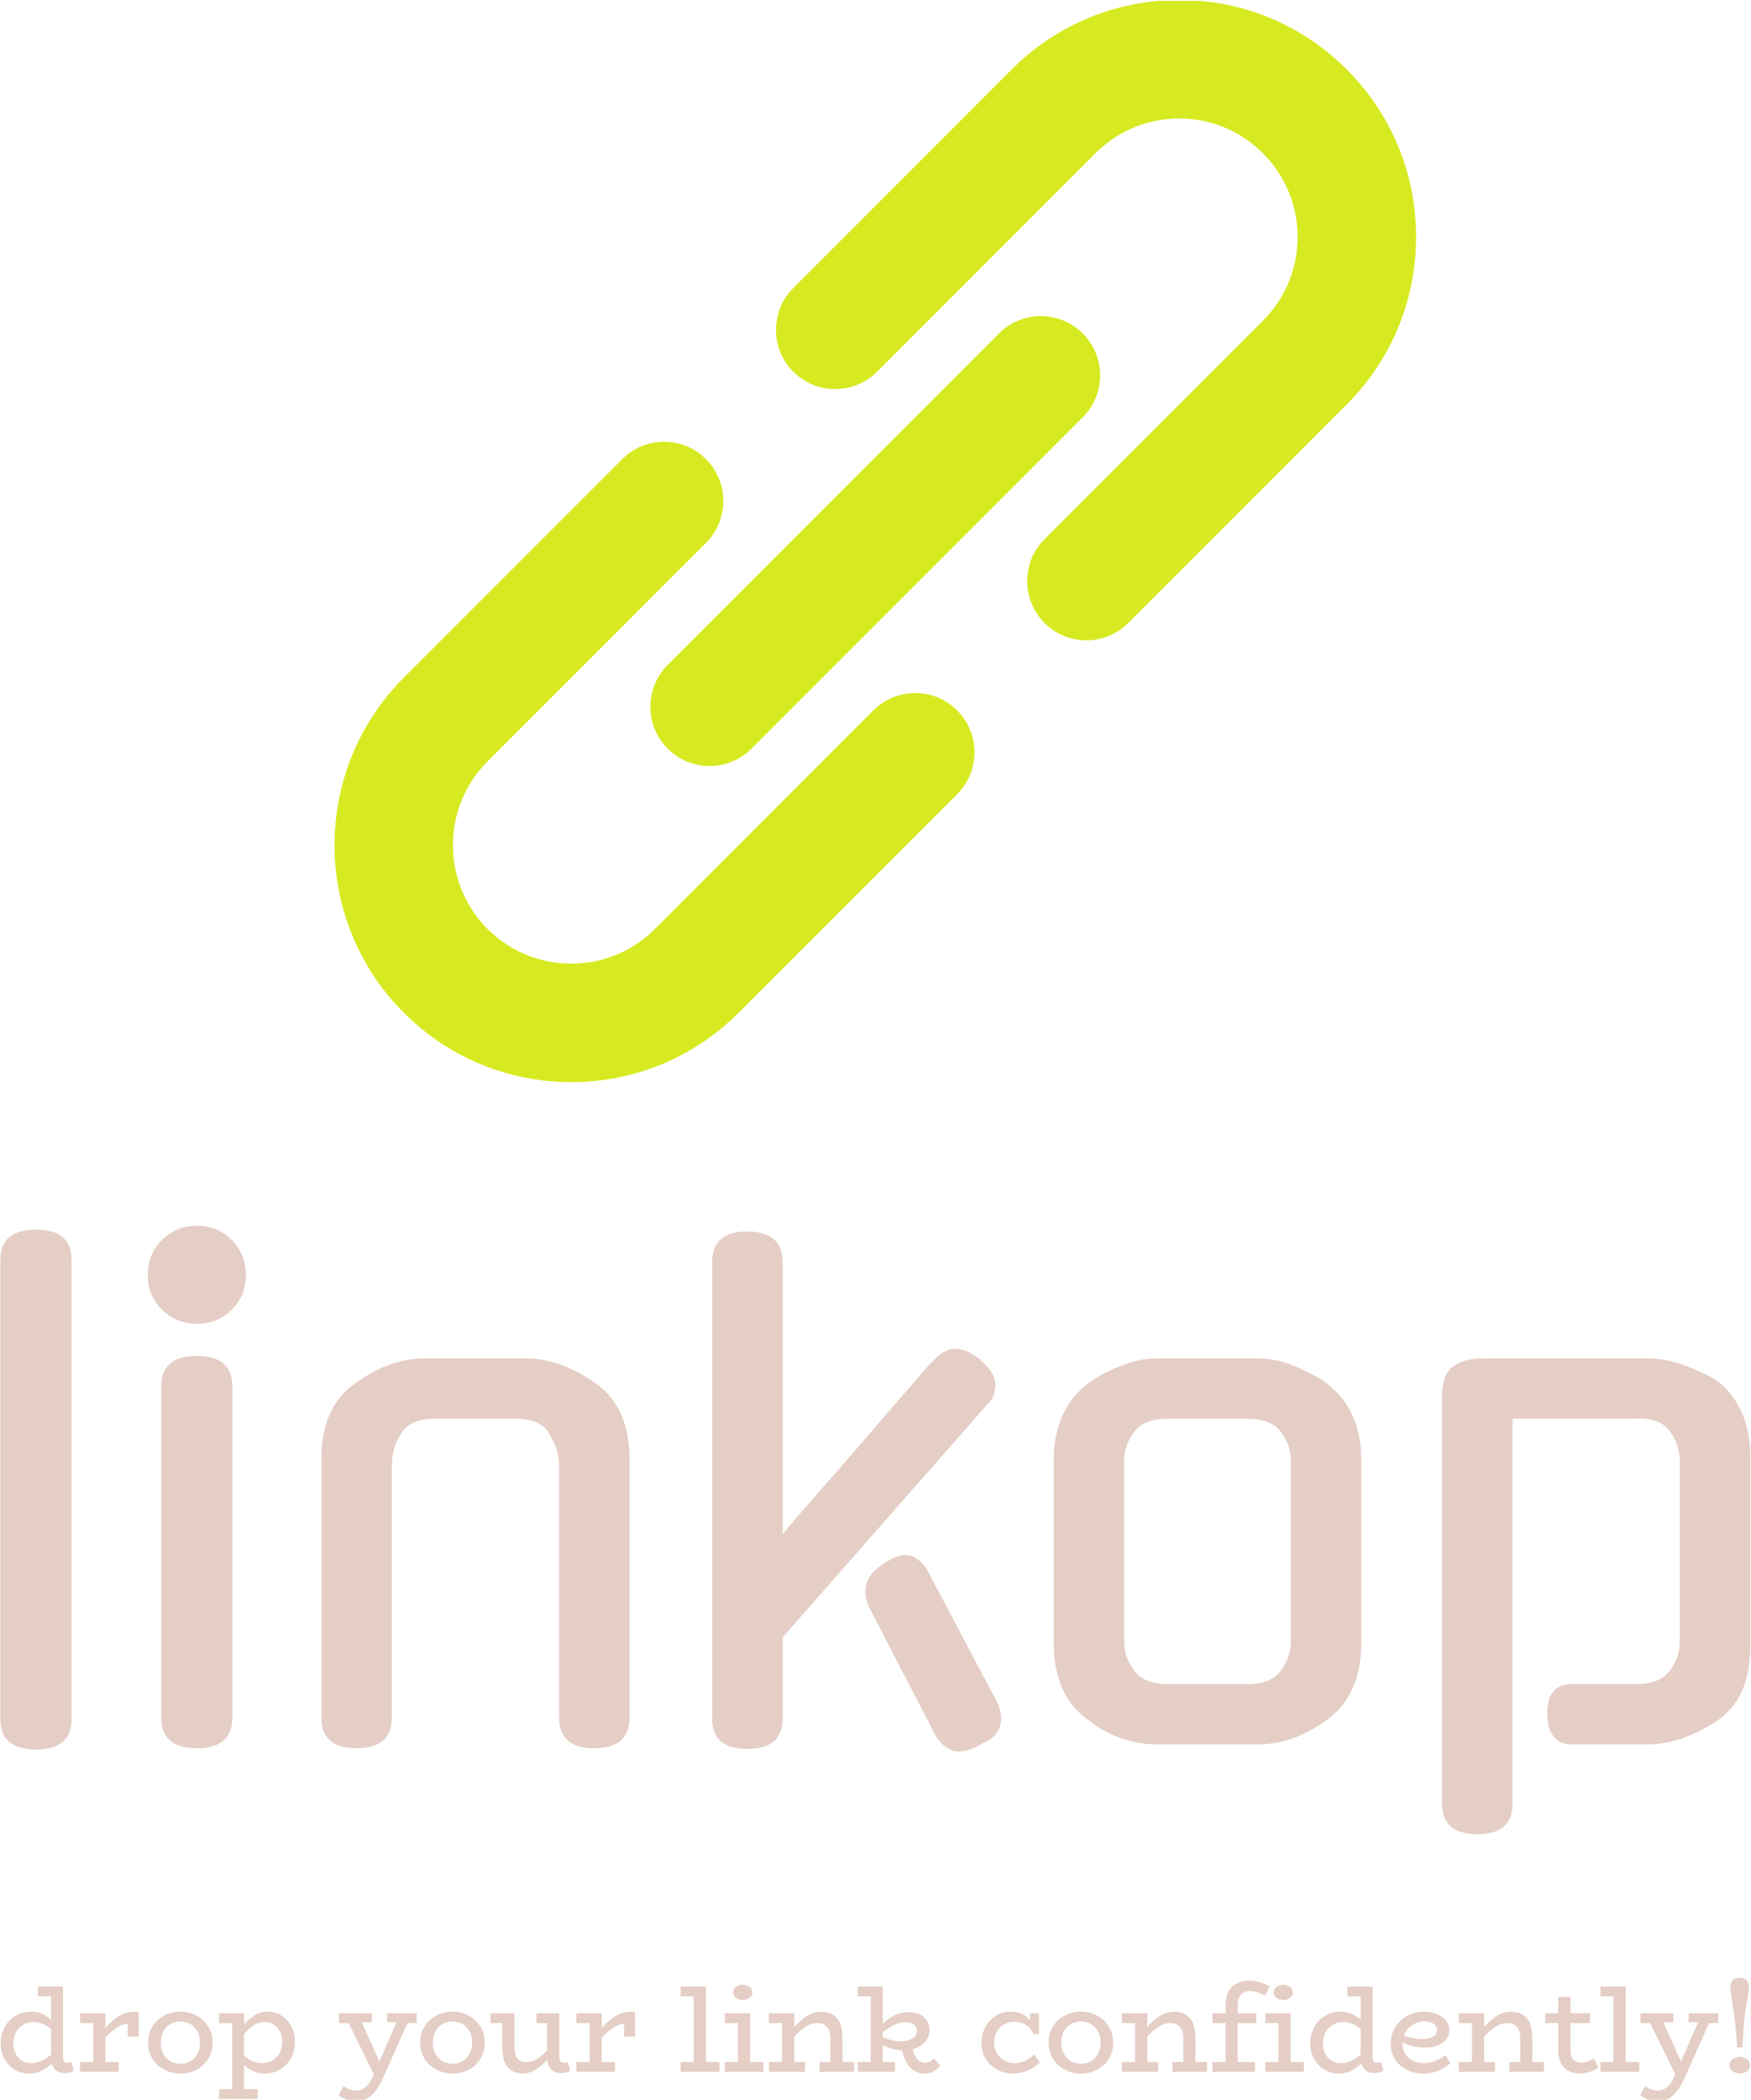 <svg xmlns="http://www.w3.org/2000/svg" version="1.1" xmlns:xlink="http://www.w3.org/1999/xlink" xmlns:svgjs="http://svgjs.dev/svgjs" width="1500" height="1798" viewBox="0 0 1500 1798"><g transform="matrix(1,0,0,1,-0.171,0.728)"><svg viewBox="0 0 206 247" data-background-color="#143b38" preserveAspectRatio="xMidYMid meet" height="1798" width="1500" xmlns="http://www.w3.org/2000/svg" xmlns:xlink="http://www.w3.org/1999/xlink"><g id="tight-bounds" transform="matrix(1,0,0,1,0.024,-0.1)"><svg viewBox="0 0 205.953 247.2" height="247.2" width="205.953"><g><svg viewBox="0 0 395.52 474.732" height="247.2" width="205.953"><g transform="matrix(1,0,0,1,0,276.904)"><svg viewBox="0 0 395.52 197.828" height="197.828" width="395.52"><g id="textblocktransform"><svg viewBox="0 0 395.52 197.828" height="197.828" width="395.52" id="textblock"><g><svg viewBox="0 0 395.52 137.44" height="137.44" width="395.52"><g transform="matrix(1,0,0,1,0,0)"><svg width="395.52" viewBox="3.7 -40.45 136.54 47.45" height="137.44" data-palette-color="#e4cec5"><path d="M9.25-37.8L9.25-1.95Q9.25 0.4 6.5 0.4L6.5 0.4Q3.7 0.4 3.7-1.95L3.7-1.95 3.7-37.8Q3.7-40.15 6.5-40.15L6.5-40.15Q9.25-40.15 9.25-37.8L9.25-37.8ZM21.8-27.9L21.8-2.1Q21.8 0.3 19.05 0.3L19.05 0.3Q16.25 0.3 16.25-2.1L16.25-2.1 16.25-27.9Q16.25-30.3 19.05-30.3L19.05-30.3Q21.8-30.3 21.8-27.9L21.8-27.9ZM22.85-36.6L22.85-36.6Q22.85-35 21.75-33.9 20.65-32.8 19.05-32.8L19.05-32.8Q17.45-32.8 16.32-33.9 15.2-35 15.2-36.6L15.2-36.6Q15.2-38.25 16.32-39.35 17.45-40.45 19.05-40.45L19.05-40.45Q20.65-40.45 21.75-39.35 22.85-38.25 22.85-36.6ZM34.25-21.75L34.25-2.1Q34.25 0.3 31.5 0.3L31.5 0.3Q28.75 0.3 28.75-2.1L28.75-2.1 28.75-22.2Q28.75-24.25 29.4-25.75 30.05-27.25 31.45-28.2L31.45-28.2Q34.1-30.1 36.75-30.1L36.75-30.1 44.8-30.1Q47.35-30.1 50.1-28.2L50.1-28.2Q52.8-26.3 52.8-22.2L52.8-22.2 52.8-2.1Q52.8 0.3 50.05 0.3L50.05 0.3Q47.3 0.3 47.3-2.1L47.3-2.1 47.3-21.75Q47.3-23.05 46.5-24.25L46.5-24.25 46.55-24.2Q45.9-25.4 43.9-25.4L43.9-25.4 37.65-25.4Q35.6-25.4 34.95-24.2L34.95-24.2Q34.25-23.15 34.25-21.75L34.25-21.75ZM80.69-26.5L64.74-8.35 64.74-2Q64.74 0.35 61.99 0.35L61.99 0.35Q59.24 0.35 59.24-2L59.24-2 59.24-37.6Q59.24-40 61.99-40L61.99-40Q64.74-40 64.74-37.6L64.74-37.6 64.74-16.4Q65.99-17.9 67.52-19.63 69.04-21.35 70.57-23.13 72.09-24.9 73.59-26.63 75.09-28.35 76.39-29.85L76.39-29.85 76.39-29.8Q77.29-30.85 78.19-30.85L78.19-30.85Q78.69-30.85 79.17-30.63 79.64-30.4 80.19-30L80.19-30 80.14-30Q81.34-29 81.34-28L81.34-28Q81.34-27.65 81.19-27.23 81.04-26.8 80.69-26.5L80.69-26.5ZM75.94-13.75L81.44-3.35Q81.79-2.7 81.79-2L81.79-2Q81.79-0.7 80.29-0.05L80.29-0.05Q79.29 0.55 78.49 0.55L78.49 0.55Q77.94 0.55 77.44 0.18 76.94-0.2 76.64-0.75L76.64-0.75 71.64-10.4Q71.19-11.15 71.19-11.9L71.19-11.9Q71.19-13.15 72.49-14L72.49-14Q72.84-14.25 73.22-14.45 73.59-14.65 74.04-14.75L74.04-14.75Q74.59-14.85 75.09-14.55 75.59-14.25 75.94-13.75L75.94-13.75ZM93.89-30.1L101.89-30.1Q103.19-30.1 104.57-29.55 105.94-29 107.24-28.15L107.24-28.15 107.19-28.15Q108.49-27.2 109.19-25.68 109.89-24.15 109.89-22.15L109.89-22.15 109.89-7.95Q109.89-3.85 107.19-1.9L107.19-1.9Q104.54 0 101.89 0L101.89 0 93.89 0Q92.59 0 91.24-0.45 89.89-0.9 88.59-1.9L88.59-1.9Q85.89-3.8 85.89-7.95L85.89-7.95 85.89-22.15Q85.89-24.15 86.59-25.68 87.29-27.2 88.59-28.15L88.59-28.15 88.54-28.15Q89.79-29 91.19-29.55 92.59-30.1 93.89-30.1L93.89-30.1ZM94.79-4.7L100.99-4.7Q102.84-4.7 103.62-5.75 104.39-6.8 104.39-8L104.39-8 104.39-22.1Q104.39-23.35 103.62-24.38 102.84-25.4 100.99-25.4L100.99-25.4 94.79-25.4Q92.94-25.4 92.17-24.38 91.39-23.35 91.39-22.1L91.39-22.1 91.39-8Q91.39-6.8 92.17-5.75 92.94-4.7 94.79-4.7L94.79-4.7ZM132.24 0L126.29 0Q124.49 0 124.39-2.35L124.39-2.35Q124.39-4.7 126.29-4.7L126.29-4.7 131.34-4.7Q133.19-4.7 133.96-5.75 134.74-6.8 134.74-8L134.74-8 134.74-22.1Q134.74-23.35 133.96-24.43 133.19-25.5 131.29-25.4L131.29-25.4 121.69-25.4 121.69 4.65Q121.69 7 118.94 7L118.94 7Q116.19 7 116.19 4.6L116.19 4.6 116.19-27.15Q116.19-28.9 117.09-29.5 117.99-30.1 119.29-30.1L119.29-30.1 132.24-30.1Q133.54-30.1 134.86-29.65 136.19-29.2 137.59-28.4L137.59-28.4Q138.79-27.55 139.51-26.03 140.24-24.5 140.24-22.45L140.24-22.45 140.24-7.65Q140.24-3.55 137.59-1.8L137.59-1.8Q134.79 0 132.24 0L132.24 0Z" opacity="1" transform="matrix(1,0,0,1,0,0)" fill="#e4cec5" class="wordmark-text-0" data-fill-palette-color="primary" id="text-0"></path></svg></g></svg></g><g transform="matrix(1,0,0,1,0,169.886)"><svg viewBox="0 0 395.52 27.942" height="27.942" width="395.52"><g transform="matrix(1,0,0,1,0,0)"><svg width="395.52" viewBox="2.05 -37.8 703.18 49.7" height="27.942" data-palette-color="#e4cec5"><path d="M30.4-4.05L31.45-0.45Q30.75-0.05 29.75 0.23 28.75 0.5 27.65 0.5L27.65 0.5Q25.8 0.5 24.45-0.48 23.1-1.45 22.6-3.3L22.6-3.3Q20.6-1.5 18.38-0.4 16.15 0.7 13.45 0.7L13.45 0.7Q10.4 0.7 7.78-0.85 5.15-2.4 3.6-5.18 2.05-7.95 2.05-11.45L2.05-11.45Q2.05-15.1 3.68-18.03 5.3-20.95 8.1-22.58 10.9-24.2 14.3-24.2L14.3-24.2Q18.65-24.2 22.3-21L22.3-21 22.3-30.35 17-30.35 17-34.3 27.1-34.3 27.1-6.05Q27.1-3.65 28.75-3.65L28.75-3.65Q29.85-3.65 30.4-4.05L30.4-4.05ZM7.15-11.5Q7.15-7.9 9.18-5.7 11.2-3.5 14.45-3.5L14.45-3.5Q18.2-3.5 22.3-6.9L22.3-6.9 22.3-17.25Q18.8-20.05 15.4-20.05L15.4-20.05Q13.05-20.05 11.15-18.95 9.25-17.85 8.2-15.9 7.15-13.95 7.15-11.5L7.15-11.5ZM55.4-24.15L57.5-24.15 57.5-14.15 53.15-14.15 53.15-19.3Q51.2-19.3 48.9-17.85 46.6-16.4 44.15-13.75L44.15-13.75 44.15-3.95 49.5-3.95 49.5 0 33.95 0 33.95-3.95 39.25-3.95 39.25-19.6 33.95-19.6 33.95-23.55 44.15-23.55 44.15-17.65Q46.8-20.7 49.67-22.43 52.55-24.15 55.4-24.15L55.4-24.15ZM74.3 0.7Q70.84 0.7 67.84-0.85 64.84-2.4 63.07-5.25 61.3-8.1 61.3-11.75L61.3-11.75Q61.3-15.45 63.07-18.28 64.84-21.1 67.84-22.65 70.84-24.2 74.3-24.2L74.3-24.2Q77.7-24.2 80.67-22.65 83.65-21.1 85.45-18.25 87.25-15.4 87.25-11.75L87.25-11.75Q87.25-8.1 85.5-5.25 83.75-2.4 80.77-0.85 77.8 0.7 74.3 0.7L74.3 0.7ZM74.3-3.25Q76.55-3.25 78.34-4.3 80.15-5.35 81.17-7.28 82.2-9.2 82.2-11.75L82.2-11.75Q82.2-14.3 81.17-16.23 80.15-18.15 78.34-19.2 76.55-20.25 74.3-20.25L74.3-20.25Q70.84-20.25 68.62-17.93 66.4-15.6 66.4-11.75L66.4-11.75Q66.4-7.9 68.62-5.58 70.84-3.25 74.3-3.25L74.3-3.25ZM109.39-24.2Q112.34-24.2 114.84-22.65 117.34-21.1 118.84-18.32 120.34-15.55 120.34-12L120.34-12Q120.34-8.35 118.72-5.45 117.09-2.55 114.29-0.93 111.49 0.7 108.09 0.7L108.09 0.7Q103.64 0.7 99.89-2.7L99.89-2.7 99.89 6.95 105.34 6.95 105.34 10.9 89.84 10.9 89.84 6.95 95.09 6.95 95.09-19.6 89.84-19.6 89.84-23.55 99.89-23.55 99.89-19Q101.84-21.4 104.34-22.8 106.84-24.2 109.39-24.2L109.39-24.2ZM107.04-3.5Q109.39-3.5 111.27-4.58 113.14-5.65 114.19-7.6 115.24-9.55 115.24-12.05L115.24-12.05Q115.24-15.6 113.22-17.82 111.19-20.05 108.04-20.05L108.04-20.05Q105.89-20.05 103.79-18.75 101.69-17.45 99.89-15.15L99.89-15.15 99.89-6.4Q103.49-3.5 107.04-3.5L107.04-3.5ZM169.29-23.55L169.29-19.6 165.59-19.6 155.69 2.6Q153.59 7.25 150.96 9.58 148.34 11.9 144.84 11.9L144.84 11.9Q142.89 11.9 141.31 11.28 139.74 10.65 137.89 9.45L137.89 9.45 139.89 5.7Q142.44 7.55 144.84 7.55L144.84 7.55Q146.99 7.55 148.69 6.18 150.39 4.8 151.69 1.8L151.69 1.8 152.04 1 141.94-19.6 138.04-19.6 138.04-23.55 151.24-23.55 151.24-19.95 147.19-19.95 154.29-4.15 161.24-19.95 157.39-19.95 157.39-23.55 169.29-23.55ZM183.69 0.7Q180.24 0.7 177.24-0.85 174.24-2.4 172.46-5.25 170.69-8.1 170.69-11.75L170.69-11.75Q170.69-15.45 172.46-18.28 174.24-21.1 177.24-22.65 180.24-24.2 183.69-24.2L183.69-24.2Q187.09-24.2 190.06-22.65 193.04-21.1 194.84-18.25 196.64-15.4 196.64-11.75L196.64-11.75Q196.64-8.1 194.89-5.25 193.14-2.4 190.16-0.85 187.19 0.7 183.69 0.7L183.69 0.7ZM183.69-3.25Q185.94-3.25 187.74-4.3 189.54-5.35 190.56-7.28 191.59-9.2 191.59-11.75L191.59-11.75Q191.59-14.3 190.56-16.23 189.54-18.15 187.74-19.2 185.94-20.25 183.69-20.25L183.69-20.25Q180.24-20.25 178.01-17.93 175.79-15.6 175.79-11.75L175.79-11.75Q175.79-7.9 178.01-5.58 180.24-3.25 183.69-3.25L183.69-3.25ZM229.88-4L230.98-0.45Q229.28 0.5 227.23 0.5L227.23 0.5Q224.88 0.5 223.43-0.9 221.98-2.3 221.78-4.9L221.78-4.9Q219.28-2.15 216.88-0.75 214.48 0.65 211.83 0.65L211.83 0.65Q207.93 0.65 205.81-1.95 203.68-4.55 203.68-9.6L203.68-9.6 203.68-19.6 198.98-19.6 198.98-23.55 208.58-23.55 208.58-9.75Q208.58-6.95 209.76-5.43 210.93-3.9 213.53-3.9L213.53-3.9Q217.38-3.9 221.73-8.75L221.73-8.75 221.73-19.6 217.43-19.6 217.43-23.55 226.63-23.55 226.63-6.05Q226.63-3.6 228.33-3.6L228.33-3.6Q229.33-3.6 229.88-4L229.88-4ZM254.93-24.15L257.03-24.15 257.03-14.15 252.68-14.15 252.68-19.3Q250.73-19.3 248.43-17.85 246.13-16.4 243.68-13.75L243.68-13.75 243.68-3.95 249.03-3.95 249.03 0 233.48 0 233.48-3.95 238.78-3.95 238.78-19.6 233.48-19.6 233.48-23.55 243.68-23.55 243.68-17.65Q246.33-20.7 249.21-22.43 252.08-24.15 254.93-24.15L254.93-24.15ZM285.53-3.95L290.98-3.95 290.98 0 275.38 0 275.38-3.95 280.63-3.95 280.63-30.35 275.38-30.35 275.38-34.3 285.53-34.3 285.53-3.95ZM300.32-28.9Q298.72-28.9 297.62-29.75 296.52-30.6 296.52-31.9L296.52-31.9Q296.52-33.25 297.62-34.13 298.72-35 300.32-35L300.32-35Q302.02-35 303.12-34.13 304.22-33.25 304.22-31.9L304.22-31.9Q304.22-30.6 303.12-29.75 302.02-28.9 300.32-28.9L300.32-28.9ZM303.32-3.95L308.67-3.95 308.67 0 293.12 0 293.12-3.95 298.42-3.95 298.42-19.6 293.12-19.6 293.12-23.55 303.32-23.55 303.32-3.95ZM340.42-3.95L345.12-3.95 345.12 0 331.22 0 331.22-3.95 335.57-3.95 335.57-13.7Q335.57-16.45 334.2-18.03 332.82-19.6 330.27-19.6L330.27-19.6Q325.92-19.6 321.07-14.1L321.07-14.1 321.07-3.95 325.42-3.95 325.42 0 310.87 0 310.87-3.95 316.17-3.95 316.17-19.6 310.87-19.6 310.87-23.55 321.07-23.55 321.07-18Q323.87-21.1 326.45-22.63 329.02-24.15 331.97-24.15L331.97-24.15Q336.02-24.15 338.22-21.55 340.42-18.95 340.42-13.85L340.42-13.85 340.42-3.95ZM377.22-5.4L379.77-2.5Q378.52-1 376.97-0.15 375.42 0.7 373.27 0.7L373.27 0.7Q370.02 0.7 367.67-1.75 365.32-4.2 364.47-8.65L364.47-8.65Q362.37-8.7 360.52-9.22 358.67-9.75 356.62-10.7L356.62-10.7 356.62-3.95 361.57-3.95 361.57 0 346.57 0 346.57-3.95 351.82-3.95 351.82-30.35 346.57-30.35 346.57-34.3 356.62-34.3 356.62-19.3Q361.62-24 366.97-24L366.97-24Q370.57-24 372.99-22.1 375.42-20.2 375.42-16.7L375.42-16.7Q375.42-13.9 373.52-11.9 371.62-9.9 368.67-9.1L368.67-9.1Q369.37-6.3 370.62-4.98 371.87-3.65 373.47-3.65L373.47-3.65Q375.67-3.65 377.22-5.4L377.22-5.4ZM356.62-13.9Q360.47-12.25 364.17-12.25L364.17-12.25Q366.77-12.35 368.57-13.43 370.37-14.5 370.37-16.45L370.37-16.45Q370.37-18.15 369.14-19.05 367.92-19.95 365.77-19.95L365.77-19.95Q363.77-19.95 361.39-18.9 359.02-17.85 356.62-15.85L356.62-15.85 356.62-13.9ZM417.56-7L419.76-3.8Q415.11 0.7 408.91 0.7L408.91 0.7Q405.61 0.7 402.71-0.85 399.81-2.4 398.06-5.23 396.31-8.05 396.31-11.7L396.31-11.7Q396.31-15.15 397.91-18.03 399.51-20.9 402.21-22.55 404.91-24.2 408.06-24.2L408.06-24.2Q413.06-24.2 415.86-20.65L415.86-20.65 415.86-23.55 419.41-23.55 419.41-15.3 417.31-15.15Q414.86-20.15 409.51-20.15L409.51-20.15Q407.21-20.15 405.36-19.07 403.51-18 402.46-16.1 401.41-14.2 401.41-11.75L401.41-11.75Q401.41-9.35 402.54-7.45 403.66-5.55 405.49-4.53 407.31-3.5 409.41-3.5L409.41-3.5Q411.86-3.45 413.74-4.35 415.61-5.25 417.56-7L417.56-7ZM436.31 0.7Q432.86 0.7 429.86-0.85 426.86-2.4 425.09-5.25 423.31-8.1 423.31-11.75L423.31-11.75Q423.31-15.45 425.09-18.28 426.86-21.1 429.86-22.65 432.86-24.2 436.31-24.2L436.31-24.2Q439.71-24.2 442.69-22.65 445.66-21.1 447.46-18.25 449.26-15.4 449.26-11.75L449.26-11.75Q449.26-8.1 447.51-5.25 445.76-2.4 442.79-0.85 439.81 0.7 436.31 0.7L436.31 0.7ZM436.31-3.25Q438.56-3.25 440.36-4.3 442.16-5.35 443.19-7.28 444.21-9.2 444.21-11.75L444.21-11.75Q444.21-14.3 443.19-16.23 442.16-18.15 440.36-19.2 438.56-20.25 436.31-20.25L436.31-20.25Q432.86-20.25 430.64-17.93 428.41-15.6 428.41-11.75L428.41-11.75Q428.41-7.9 430.64-5.58 432.86-3.25 436.31-3.25L436.31-3.25ZM482.31-3.95L487.01-3.95 487.01 0 473.11 0 473.11-3.95 477.46-3.95 477.46-13.7Q477.46-16.45 476.08-18.03 474.71-19.6 472.16-19.6L472.16-19.6Q467.81-19.6 462.96-14.1L462.96-14.1 462.96-3.95 467.31-3.95 467.31 0 452.76 0 452.76-3.95 458.06-3.95 458.06-19.6 452.76-19.6 452.76-23.55 462.96-23.55 462.96-18Q465.76-21.1 468.33-22.63 470.91-24.15 473.86-24.15L473.86-24.15Q477.91-24.15 480.11-21.55 482.31-18.95 482.31-13.85L482.31-13.85 482.31-3.95ZM504.41-32.5Q502.11-32.5 500.71-31.05 499.31-29.6 499.31-27.05L499.31-27.05 499.31-23.55 506.81-23.55 506.81-19.6 499.31-19.6 499.31-3.95 506.21-3.95 506.21 0 489.16 0 489.16-3.95 494.46-3.95 494.46-19.6 489.16-19.6 489.16-23.55 494.46-23.55 494.46-26.9Q494.46-31.55 497.03-34.1 499.61-36.65 503.91-36.65L503.91-36.65Q506.11-36.65 507.93-36.08 509.76-35.5 512.16-34.4L512.16-34.4 510.36-30.6Q508.81-31.5 507.38-32 505.96-32.5 504.41-32.5L504.41-32.5ZM517.6-28.9Q516-28.9 514.9-29.75 513.8-30.6 513.8-31.9L513.8-31.9Q513.8-33.25 514.9-34.13 516-35 517.6-35L517.6-35Q519.3-35 520.4-34.13 521.5-33.25 521.5-31.9L521.5-31.9Q521.5-30.6 520.4-29.75 519.3-28.9 517.6-28.9L517.6-28.9ZM520.6-3.95L525.95-3.95 525.95 0 510.4 0 510.4-3.95 515.7-3.95 515.7-19.6 510.4-19.6 510.4-23.55 520.6-23.55 520.6-3.95ZM556.85-4.05L557.9-0.45Q557.2-0.05 556.2 0.23 555.2 0.5 554.1 0.5L554.1 0.5Q552.25 0.5 550.9-0.48 549.55-1.45 549.05-3.3L549.05-3.3Q547.05-1.5 544.83-0.4 542.6 0.7 539.9 0.7L539.9 0.7Q536.85 0.7 534.23-0.85 531.6-2.4 530.05-5.18 528.5-7.95 528.5-11.45L528.5-11.45Q528.5-15.1 530.13-18.03 531.75-20.95 534.55-22.58 537.35-24.2 540.75-24.2L540.75-24.2Q545.1-24.2 548.75-21L548.75-21 548.75-30.35 543.45-30.35 543.45-34.3 553.55-34.3 553.55-6.05Q553.55-3.65 555.2-3.65L555.2-3.65Q556.3-3.65 556.85-4.05L556.85-4.05ZM533.6-11.5Q533.6-7.9 535.63-5.7 537.65-3.5 540.9-3.5L540.9-3.5Q544.65-3.5 548.75-6.9L548.75-6.9 548.75-17.25Q545.25-20.05 541.85-20.05L541.85-20.05Q539.5-20.05 537.6-18.95 535.7-17.85 534.65-15.9 533.6-13.95 533.6-11.5L533.6-11.5ZM582.75-6.7L584.85-3.5Q580.05 0.7 573.9 0.7L573.9 0.7Q570.55 0.7 567.55-0.7 564.55-2.1 562.7-4.8 560.85-7.5 560.85-11.2L560.85-11.2Q560.85-15.15 562.75-18.1 564.65-21.05 567.7-22.63 570.75-24.2 574.1-24.2L574.1-24.2Q577.05-24.2 579.37-23.25 581.7-22.3 583.02-20.6 584.35-18.9 584.35-16.7L584.35-16.7Q584.35-13.4 581.52-11.58 578.7-9.75 574.75-9.75L574.75-9.75Q572.2-9.75 570-10.28 567.8-10.8 565.55-11.8L565.55-11.8 565.55-11.35Q565.55-9 566.67-7.2 567.8-5.4 569.7-4.45 571.6-3.5 573.85-3.5L573.85-3.5Q578.95-3.5 582.75-6.7L582.75-6.7ZM574.45-20.3Q571.75-20.3 569.42-18.75 567.1-17.2 566.1-14.55L566.1-14.55Q569.9-13.2 573.7-13.2L573.7-13.2Q576.2-13.2 577.82-14.13 579.45-15.05 579.45-16.7L579.45-16.7Q579.45-18.3 578.05-19.3 576.65-20.3 574.45-20.3L574.45-20.3ZM617.75-3.95L622.45-3.95 622.45 0 608.54 0 608.54-3.95 612.89-3.95 612.89-13.7Q612.89-16.45 611.52-18.03 610.14-19.6 607.6-19.6L607.6-19.6Q603.25-19.6 598.39-14.1L598.39-14.1 598.39-3.95 602.75-3.95 602.75 0 588.2 0 588.2-3.95 593.5-3.95 593.5-19.6 588.2-19.6 588.2-23.55 598.39-23.55 598.39-18Q601.2-21.1 603.77-22.63 606.35-24.15 609.29-24.15L609.29-24.15Q613.35-24.15 615.54-21.55 617.75-18.95 617.75-13.85L617.75-13.85 617.75-3.95ZM642.59-5.35L644.29-1.65Q642.44-0.55 640.67 0.05 638.89 0.65 636.59 0.65L636.59 0.65Q632.74 0.65 630.47-1.78 628.19-4.2 628.19-8.7L628.19-8.7 628.19-19.6 622.94-19.6 622.94-23.55 628.19-23.55 628.19-30.1 633.09-30.1 633.09-23.55 640.89-23.55 640.89-19.6 633.09-19.6 633.09-8.65Q633.09-6.1 634.24-4.9 635.39-3.7 637.34-3.7L637.34-3.7Q638.74-3.7 639.99-4.13 641.24-4.55 642.59-5.35L642.59-5.35ZM655.29-3.95L660.74-3.95 660.74 0 645.14 0 645.14-3.95 650.39-3.95 650.39-30.35 645.14-30.35 645.14-34.3 655.29-34.3 655.29-3.95ZM692.49-23.55L692.49-19.6 688.79-19.6 678.89 2.6Q676.79 7.25 674.16 9.58 671.54 11.9 668.04 11.9L668.04 11.9Q666.09 11.9 664.51 11.28 662.94 10.65 661.09 9.45L661.09 9.45 663.09 5.7Q665.64 7.55 668.04 7.55L668.04 7.55Q670.19 7.55 671.89 6.18 673.59 4.8 674.89 1.8L674.89 1.8 675.24 1 665.14-19.6 661.24-19.6 661.24-23.55 674.44-23.55 674.44-19.95 670.39-19.95 677.49-4.15 684.44-19.95 680.59-19.95 680.59-23.55 692.49-23.55ZM700.08-9.85L699.53-17.5Q698.98-22.95 697.98-28.95L697.98-28.95Q697.88-29.65 697.61-31.43 697.33-33.2 697.33-34L697.33-34Q697.33-35.6 698.26-36.7 699.18-37.8 701.08-37.8L701.08-37.8Q702.98-37.8 703.93-36.7 704.88-35.6 704.88-34L704.88-34Q704.88-33.1 704.28-29.65L704.28-29.65Q703.63-25.95 703.28-23.38 702.93-20.8 702.68-17.5L702.68-17.5 702.18-9.85 700.08-9.85ZM701.08-6Q702.93-6 704.08-5.05 705.23-4.1 705.23-2.6L705.23-2.6Q705.23-1.2 704.06-0.28 702.88 0.65 701.08 0.65L701.08 0.65Q699.38 0.65 698.18-0.28 696.98-1.2 696.98-2.6L696.98-2.6Q696.98-4.1 698.18-5.05 699.38-6 701.08-6L701.08-6Z" opacity="1" transform="matrix(1,0,0,1,0,0)" fill="#e4cec5" class="slogan-text-1" data-fill-palette-color="secondary" id="text-1"></path></svg></g></svg></g></svg></g></svg></g><g transform="matrix(1,0,0,1,75.544,0)"><svg viewBox="0 0 244.431 244.458" height="244.458" width="244.431"><g><svg xmlns="http://www.w3.org/2000/svg" xmlns:xlink="http://www.w3.org/1999/xlink" version="1.1" x="0" y="0" viewBox="13.482 13.474 73.045 73.053" enable-background="new 0 0 100 100" xml:space="preserve" height="244.458" width="244.431" class="icon-icon-0" data-fill-palette-color="accent" id="icon-0"><g fill="#d7ea21" data-fill-palette-color="accent"><path d="M81.842 18.16c-3.021-3.022-7.038-4.686-11.312-4.686-4.272 0-8.29 1.664-11.312 4.686l-14.75 14.752c-1.562 1.562-1.562 4.095 0 5.657 1.562 1.562 4.096 1.562 5.656 0l14.752-14.752c1.51-1.51 3.518-2.342 5.653-2.342s4.144 0.832 5.654 2.343c1.51 1.51 2.342 3.517 2.342 5.653s-0.832 4.144-2.342 5.654L61.433 49.875c-1.562 1.562-1.562 4.095 0 5.657 0.781 0.781 1.805 1.172 2.828 1.172 1.022 0 2.048-0.391 2.828-1.172L81.841 40.78c3.021-3.021 4.686-7.038 4.686-11.311C86.526 25.196 84.862 21.18 81.842 18.16z" fill="#d7ea21" data-fill-palette-color="accent"></path><path d="M49.875 61.433L35.122 76.185c-1.51 1.51-3.517 2.342-5.653 2.342-2.135 0-4.143-0.832-5.654-2.342-3.116-3.117-3.116-8.19 0-11.309l14.752-14.751c1.563-1.562 1.563-4.095 0-5.657-1.56-1.562-4.095-1.562-5.655 0L18.158 59.22c-6.235 6.237-6.235 16.385 0.001 22.621 3.021 3.021 7.038 4.686 11.31 4.686 4.273 0 8.29-1.664 11.311-4.686l14.752-14.752c1.562-1.562 1.562-4.095 0-5.656C53.971 59.87 51.436 59.87 49.875 61.433z" fill="#d7ea21" data-fill-palette-color="accent"></path><path d="M35.985 64.016c0.78 0.781 1.805 1.172 2.828 1.172s2.048-0.391 2.828-1.172l22.374-22.374c1.562-1.562 1.562-4.095 0-5.657-1.561-1.562-4.096-1.562-5.656 0L35.985 58.359C34.423 59.921 34.423 62.454 35.985 64.016z" fill="#d7ea21" data-fill-palette-color="accent"></path></g></svg></g></svg></g><g></g></svg></g><defs></defs></svg><rect width="205.953" height="247.2" fill="none" stroke="none" visibility="hidden"></rect></g></svg></g></svg>